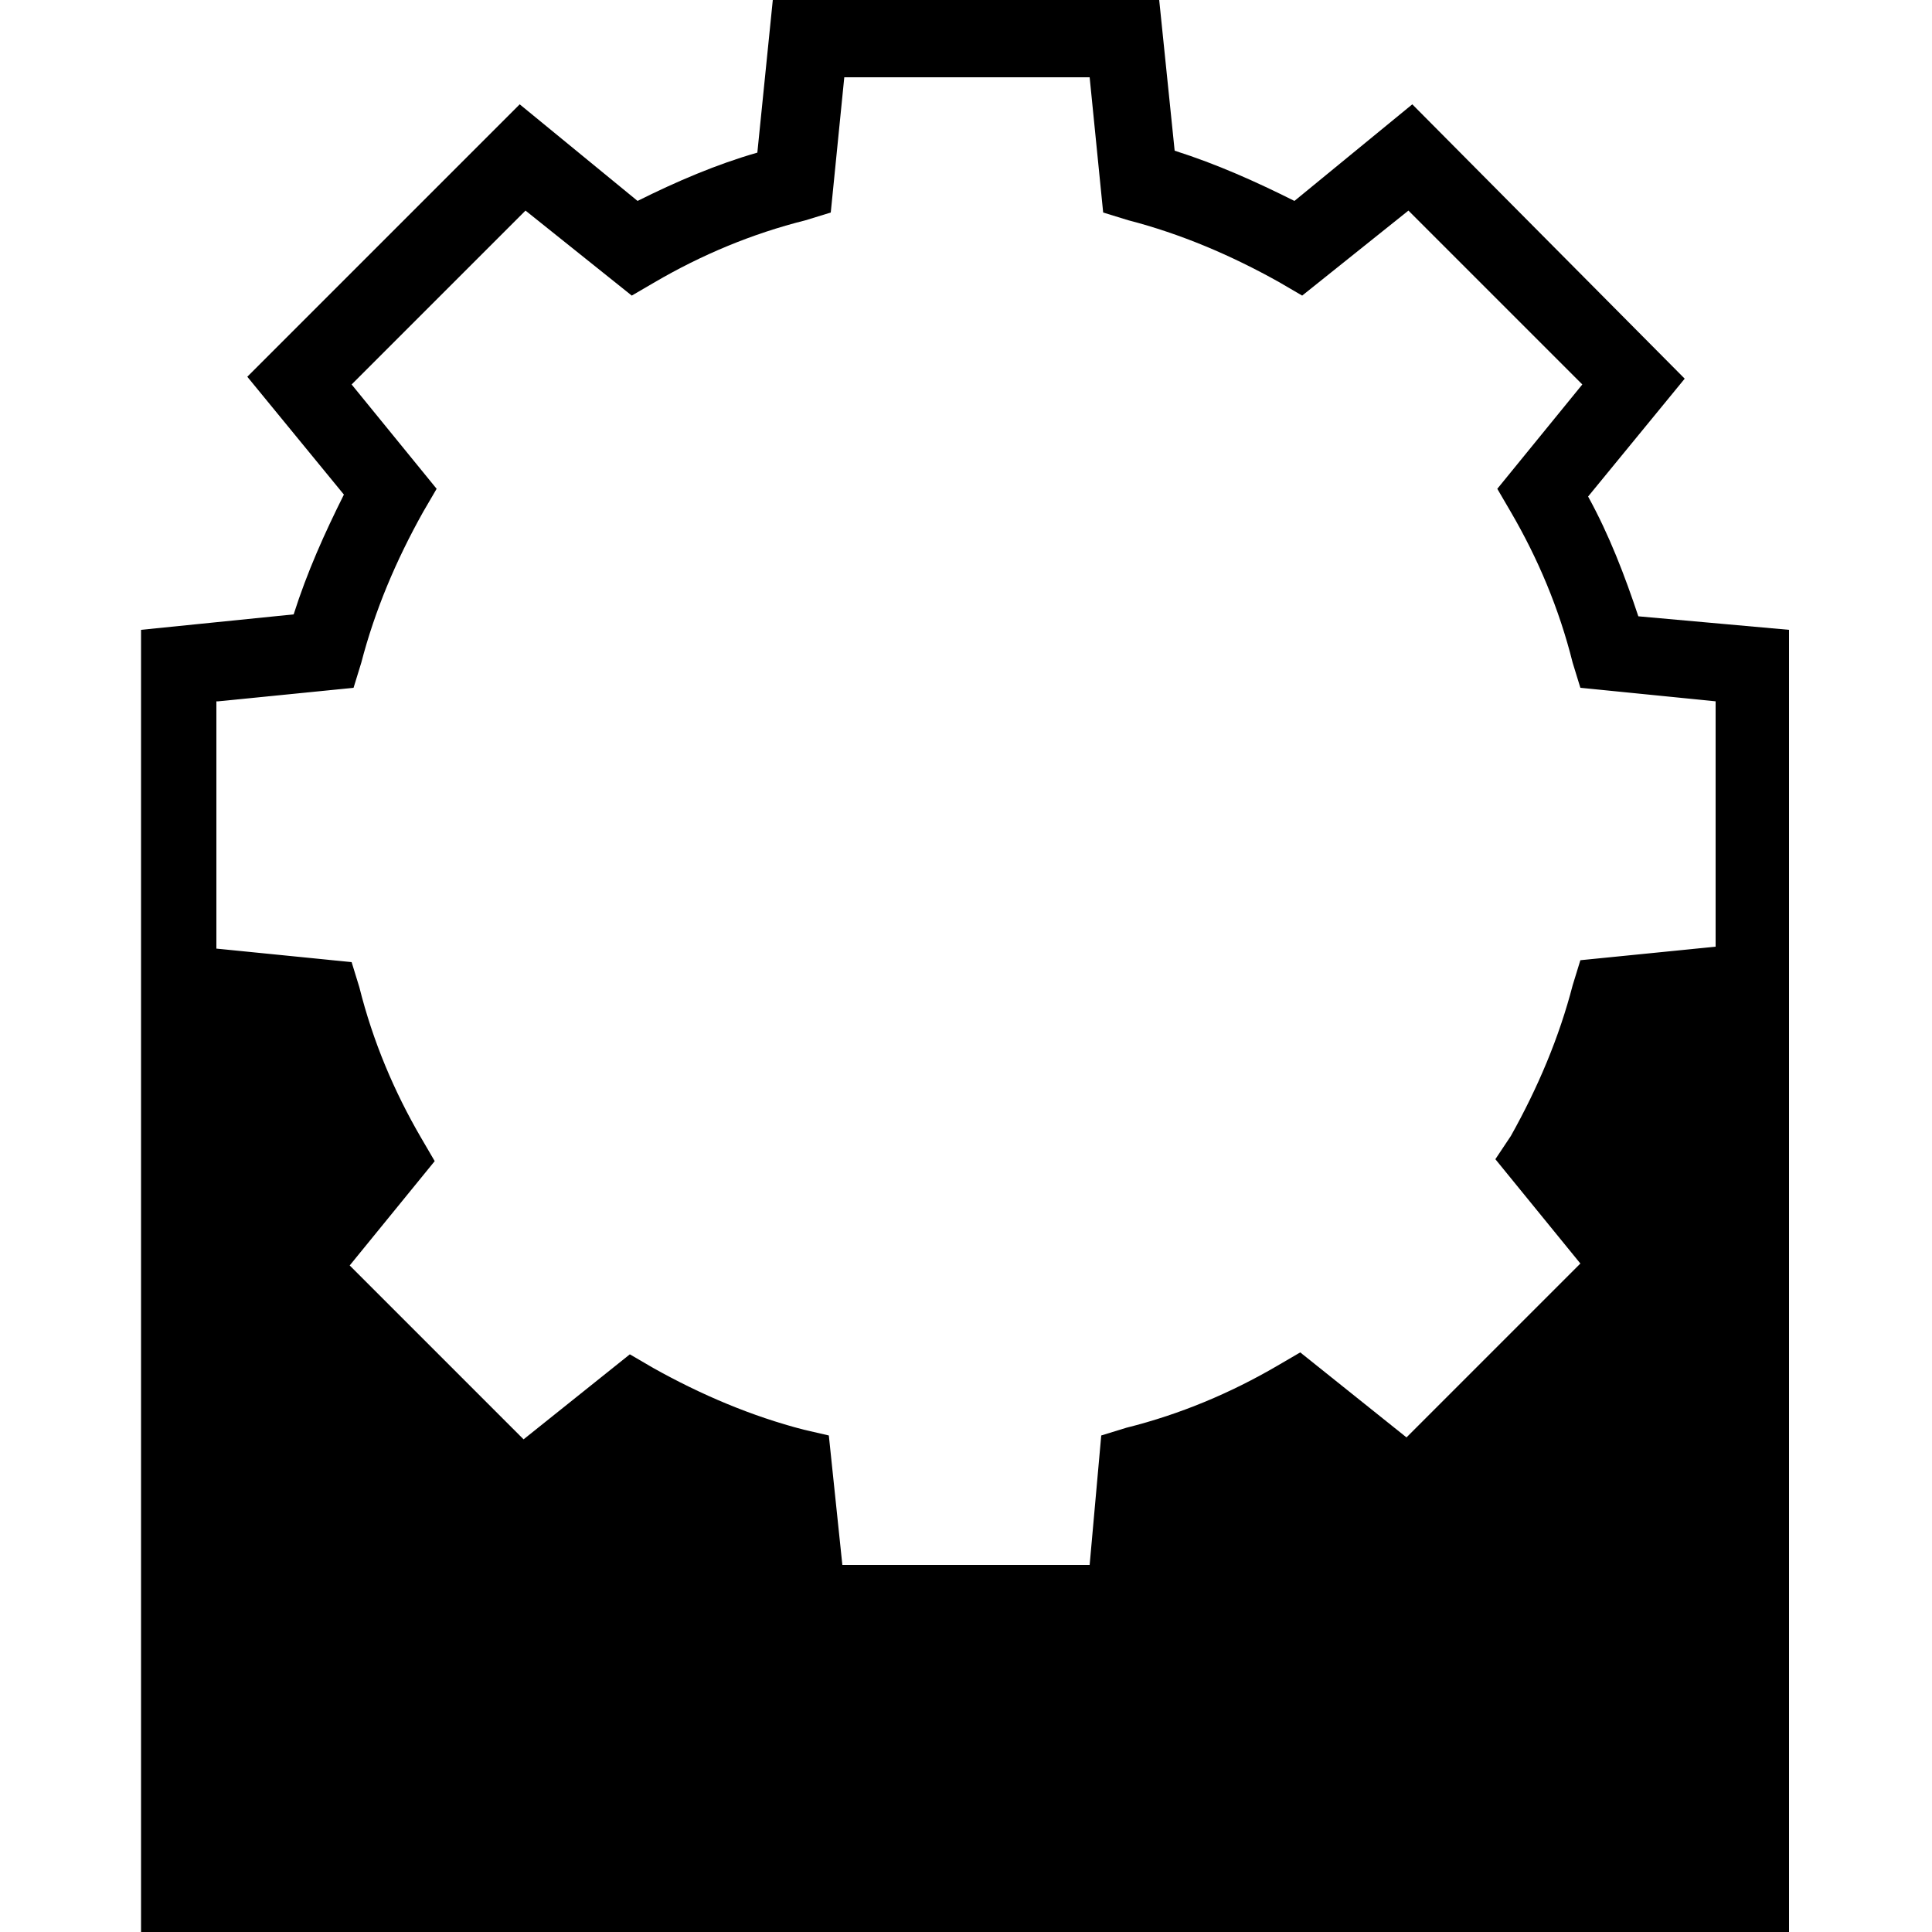 <?xml version="1.0" encoding="utf-8"?>
<!-- Generator: Adobe Illustrator 23.0.2, SVG Export Plug-In . SVG Version: 6.00 Build 0)  -->
<svg version="1.1" id="レイヤー_1" xmlns="http://www.w3.org/2000/svg" xmlns:xlink="http://www.w3.org/1999/xlink" x="0px"
	 y="0px" viewBox="0 0 100 100" height="100px" style="enable-background:new 0 0 100 100;" xml:space="preserve">
<style type="text/css">
	.st0{fill-rule:evenodd;clip-rule:evenodd;}
</style>
<path class="st0" d="M84.8,31.9c-0.7-2.1-1.5-4.2-2.6-6.2l5-6.1L73.1,5.4l-6.1,5c-2-1-4-1.9-6.2-2.6L60,0H40l-0.8,7.9
	C37.1,8.5,35,9.4,33,10.4l-6.1-5L12.8,19.5l5,6.1c-1,2-1.9,4-2.6,6.2l-7.9,0.8v10v10V100h85.3V52.6v-10v-10L84.8,31.9z M11.3,36.3
	l7-0.7l0.4-1.3c0.7-2.7,1.8-5.3,3.2-7.8l0.7-1.2l-4.4-5.4l9-9l5.5,4.4l1.2-0.7c2.4-1.4,5-2.5,7.8-3.2l1.3-0.4l0.7-7h12.7l0.7,7
	l1.3,0.4c2.7,0.7,5.3,1.8,7.8,3.2l1.2,0.7l5.5-4.4l9,9l-4.4,5.4l0.7,1.2c1.4,2.4,2.5,5,3.2,7.8l0.4,1.3l7,0.7V49l-7,0.7l-0.4,1.3
	c-0.7,2.7-1.8,5.3-3.2,7.8L77.4,60l4.4,5.4l-9,9l-5.5-4.4l-1.2,0.7c-2.4,1.4-5,2.5-7.8,3.2l-1.3,0.4L56.4,81H43.6l-0.7-6.7L41.6,74
	c-2.7-0.7-5.3-1.8-7.8-3.2l-1.2-0.7l-5.5,4.4l-9-9l4.4-5.4l-0.7-1.2c-1.4-2.4-2.5-5-3.2-7.8l-0.4-1.3l-7-0.7V36.3z"/>
</svg>

